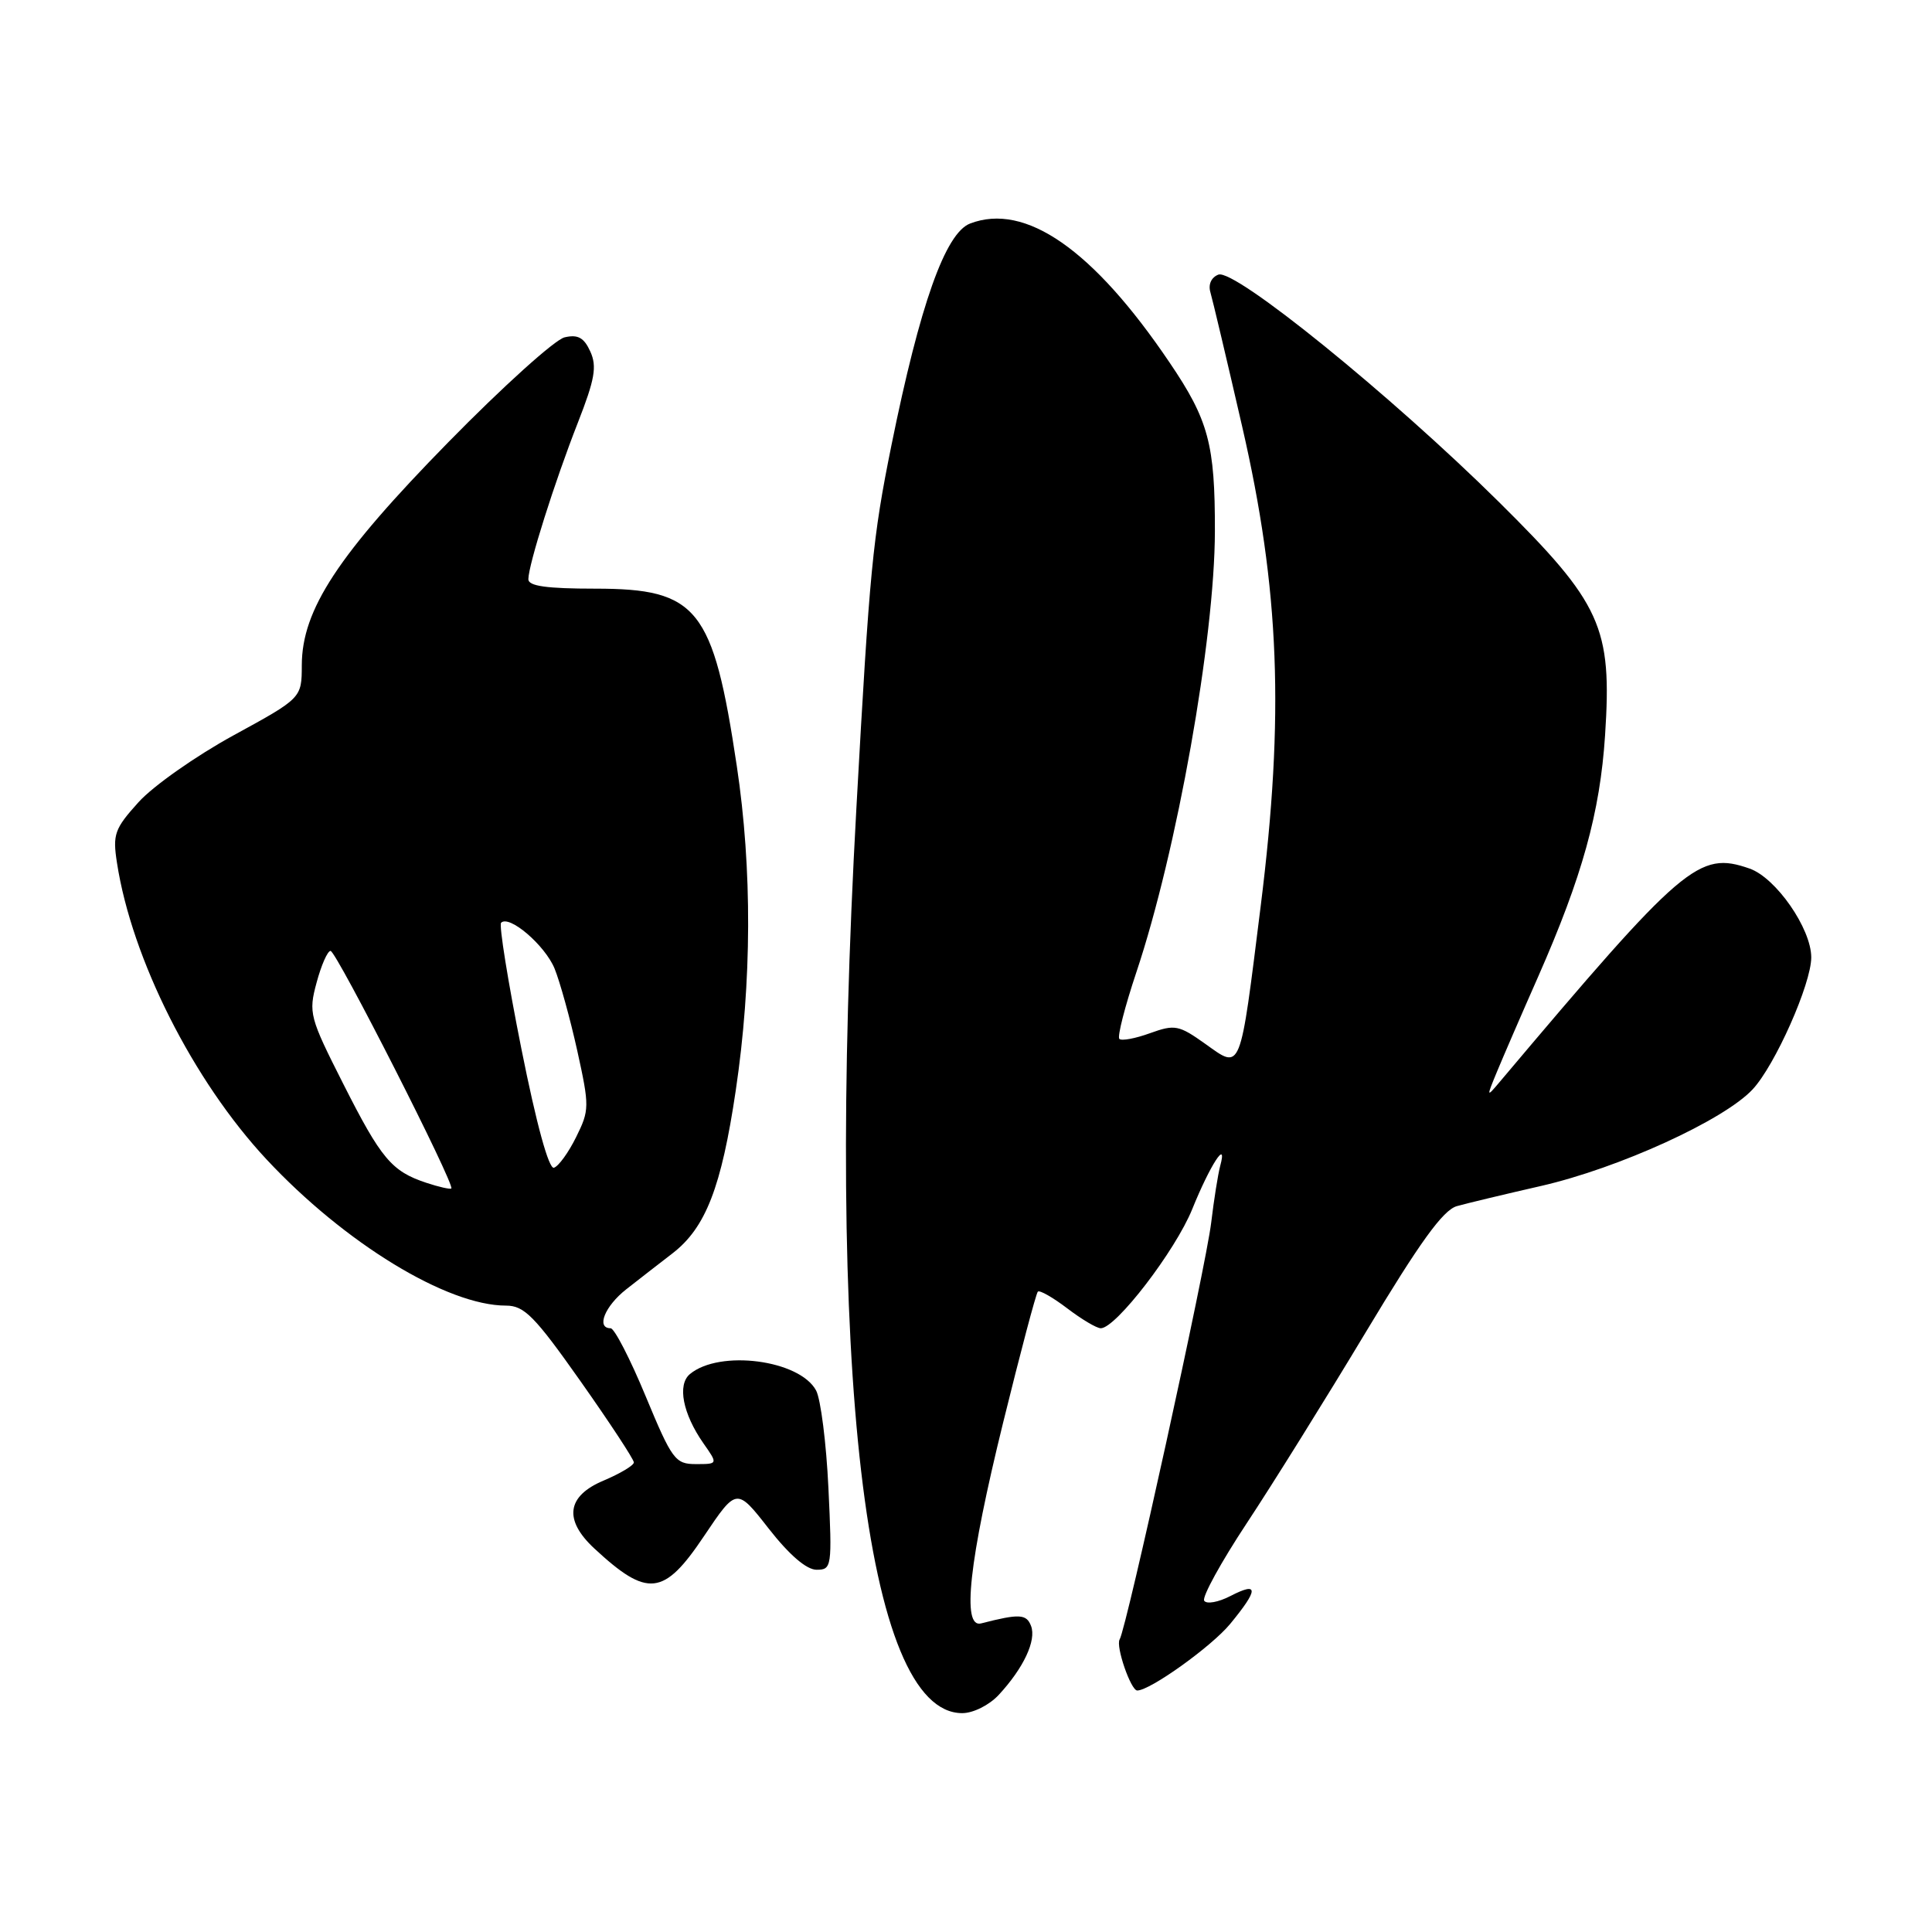 <?xml version="1.0" encoding="UTF-8" standalone="no"?>
<!DOCTYPE svg PUBLIC "-//W3C//DTD SVG 1.1//EN" "http://www.w3.org/Graphics/SVG/1.1/DTD/svg11.dtd" >
<svg xmlns="http://www.w3.org/2000/svg" xmlns:xlink="http://www.w3.org/1999/xlink" version="1.1" viewBox="0 0 256 256">
 <g >
 <path fill="currentColor"
d=" M 132.33 224.59 C 135.63 221.03 137.35 217.36 136.62 215.45 C 136.01 213.85 135.07 213.81 130.00 215.11 C 127.42 215.78 128.40 206.87 132.91 188.54 C 135.21 179.21 137.28 171.38 137.52 171.15 C 137.75 170.91 139.50 171.91 141.41 173.36 C 143.31 174.81 145.31 176.00 145.86 176.00 C 147.86 176.00 155.74 165.74 157.98 160.21 C 160.34 154.37 162.70 150.74 161.68 154.50 C 161.39 155.60 160.85 158.97 160.49 162.00 C 159.79 167.89 149.27 215.75 148.36 217.23 C 147.81 218.12 149.84 224.00 150.69 224.00 C 152.40 224.00 160.55 218.16 163.01 215.17 C 166.78 210.59 166.80 209.54 163.06 211.47 C 161.44 212.31 159.86 212.59 159.56 212.10 C 159.26 211.61 161.79 207.00 165.19 201.85 C 168.59 196.71 175.70 185.30 180.98 176.51 C 188.14 164.59 191.21 160.34 193.04 159.82 C 194.39 159.44 199.40 158.24 204.18 157.15 C 214.49 154.79 228.41 148.44 232.23 144.35 C 235.20 141.17 240.00 130.37 240.00 126.86 C 240.00 123.04 235.32 116.31 231.83 115.09 C 225.09 112.74 223.11 114.44 198.71 143.37 C 196.96 145.45 196.95 145.41 198.36 142.00 C 199.16 140.07 201.61 134.40 203.82 129.40 C 209.66 116.13 212.01 107.67 212.68 97.43 C 213.62 83.08 212.21 79.98 198.60 66.50 C 184.34 52.39 163.58 35.56 161.44 36.39 C 160.50 36.75 160.07 37.70 160.39 38.75 C 160.67 39.71 162.57 47.70 164.59 56.50 C 169.56 78.09 170.21 94.78 167.05 120.05 C 164.26 142.38 164.52 141.75 159.71 138.32 C 156.20 135.82 155.67 135.72 152.39 136.90 C 150.44 137.61 148.61 137.95 148.32 137.66 C 148.03 137.36 149.05 133.39 150.58 128.81 C 155.94 112.79 160.95 84.67 160.98 70.40 C 161.00 58.86 160.15 55.67 154.95 48.00 C 144.85 33.06 135.86 26.81 128.54 29.62 C 125.26 30.88 121.90 40.36 118.12 59.00 C 115.62 71.36 115.23 75.42 113.48 107.00 C 109.33 181.60 114.64 227.00 127.50 227.00 C 128.96 227.00 131.07 225.94 132.33 224.59 Z  M 93.28 203.55 C 97.61 197.11 97.61 197.11 101.86 202.55 C 104.59 206.04 106.87 208.00 108.20 208.00 C 110.21 208.00 110.27 207.64 109.77 197.17 C 109.49 191.22 108.75 185.41 108.14 184.25 C 105.96 180.19 95.35 178.80 91.42 182.07 C 89.72 183.48 90.47 187.33 93.21 191.25 C 95.14 194.00 95.14 194.00 92.21 194.00 C 89.47 194.00 89.05 193.43 85.55 185.00 C 83.50 180.05 81.41 176.00 80.91 176.00 C 78.96 176.00 80.14 173.07 82.98 170.84 C 84.62 169.55 87.39 167.40 89.13 166.06 C 93.51 162.67 95.59 157.31 97.49 144.50 C 99.63 130.12 99.68 115.13 97.63 101.50 C 94.49 80.55 92.45 78.00 78.87 78.00 C 72.44 78.00 70.00 77.66 70.01 76.75 C 70.02 74.83 73.49 63.86 76.56 56.03 C 78.82 50.26 79.12 48.56 78.22 46.58 C 77.38 44.73 76.57 44.29 74.81 44.70 C 73.54 44.99 66.60 51.25 59.40 58.60 C 44.78 73.52 40.01 80.78 39.99 88.14 C 39.98 92.50 39.98 92.50 30.92 97.45 C 25.94 100.18 20.29 104.15 18.36 106.29 C 15.18 109.81 14.91 110.55 15.50 114.33 C 17.46 127.07 25.60 143.21 35.32 153.63 C 45.67 164.72 59.23 173.00 67.05 173.00 C 69.46 173.00 70.84 174.39 76.93 183.03 C 80.82 188.55 84.00 193.39 83.99 193.78 C 83.98 194.18 82.18 195.25 79.99 196.18 C 75.09 198.23 74.66 201.38 78.75 205.18 C 85.81 211.73 87.96 211.49 93.28 203.55 Z  M 56.50 156.73 C 51.90 155.21 50.51 153.56 45.48 143.61 C 41.02 134.80 40.86 134.22 41.95 130.20 C 42.57 127.89 43.40 126.00 43.80 126.00 C 44.56 126.00 60.34 157.04 59.80 157.48 C 59.64 157.61 58.15 157.28 56.50 156.73 Z  M 69.08 138.94 C 67.31 130.07 66.10 122.56 66.40 122.27 C 67.48 121.19 72.20 125.24 73.48 128.33 C 74.19 130.07 75.55 134.98 76.49 139.22 C 78.12 146.62 78.11 147.10 76.34 150.67 C 75.33 152.72 74.01 154.54 73.40 154.73 C 72.72 154.94 71.08 148.96 69.08 138.94 Z "/>
</g>
</svg>